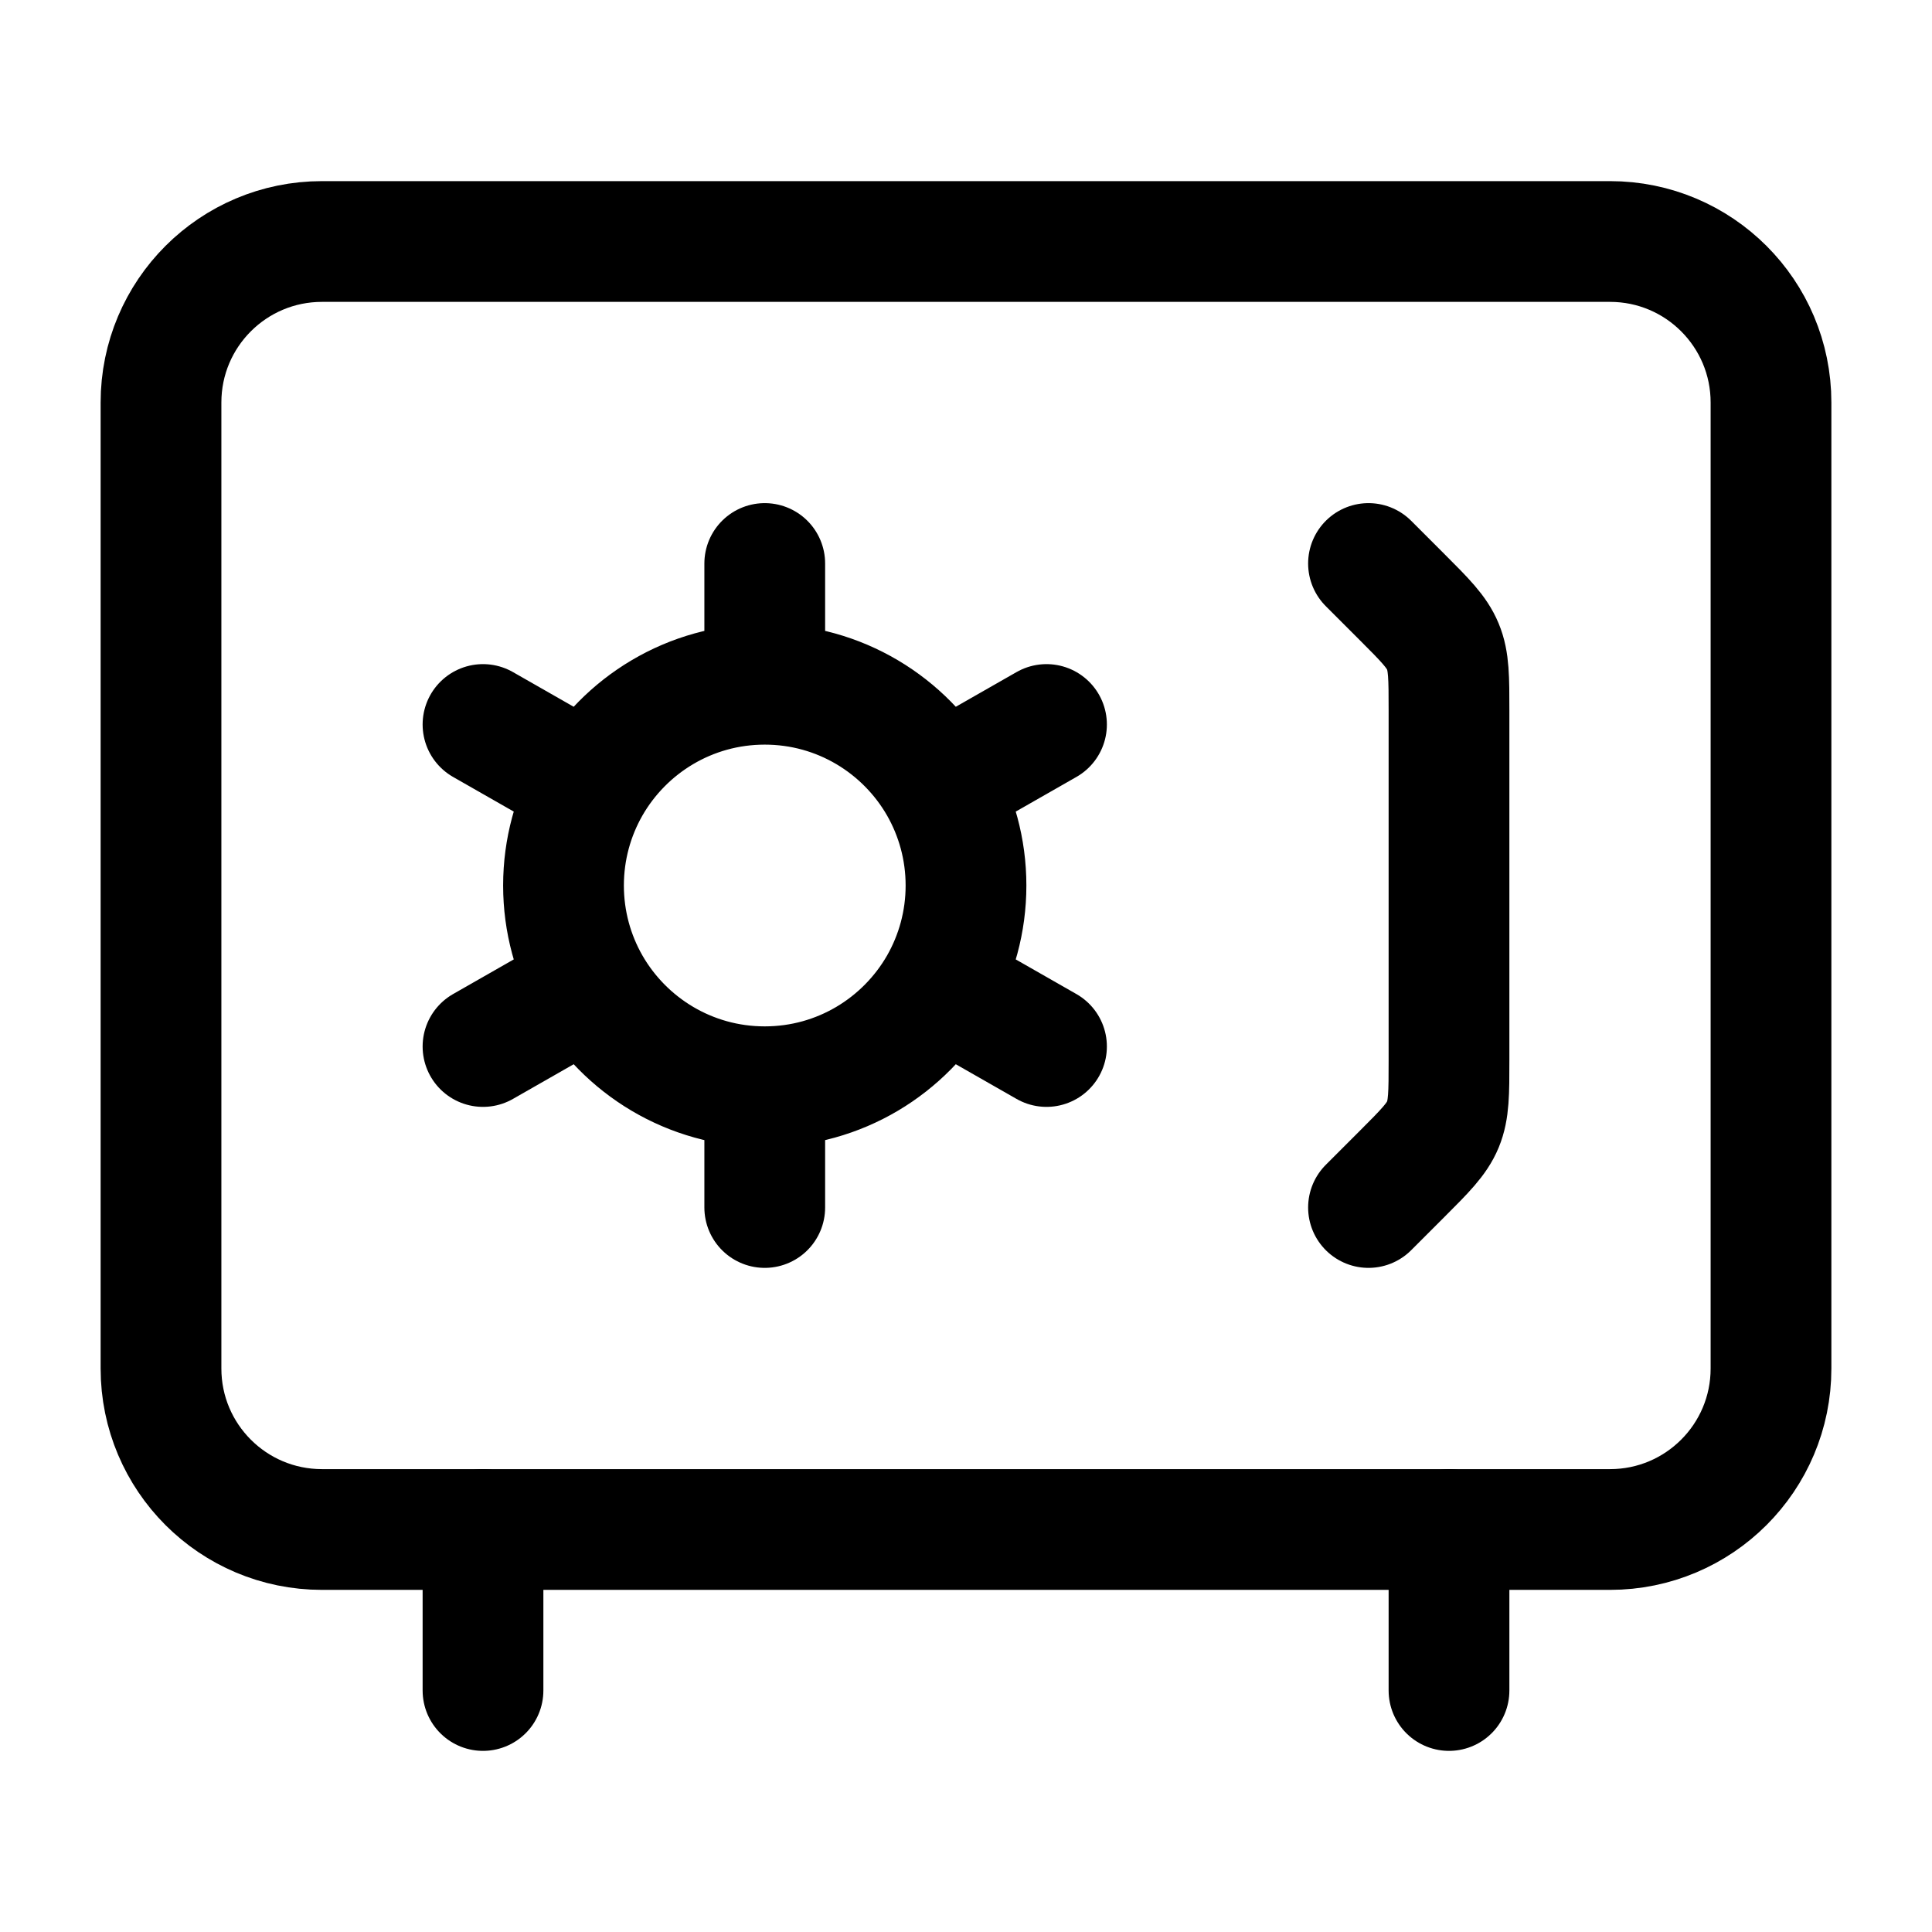 <svg width="24" height="24" viewBox="0 0 24 24" fill="none" xmlns="http://www.w3.org/2000/svg">
    <path d="M20 3H4C2.895 3 2 3.895 2 5V17C2 18.105 2.895 19 4 19H20C21.105 19 22 18.105 22 17V5C22 3.895 21.105 3 20 3Z" stroke="currentColor" stroke-width="1.5" stroke-linejoin="round"/>
    <path d="M17 7L17.414 7.414C17.703 7.703 17.848 7.848 17.924 8.032C18 8.215 18 8.42 18 8.828V13.172C18 13.58 18 13.785 17.924 13.969C17.848 14.152 17.703 14.297 17.414 14.586L17 15" stroke="currentColor" stroke-width="1.5" stroke-linecap="round" stroke-linejoin="round"/>
    <path d="M18 21V19M6 21V19" stroke="currentColor" stroke-width="1.5" stroke-linecap="round" stroke-linejoin="round"/>
    <path d="M9.5 13.5L9.5 15M9.5 13.5C8.571 13.5 7.76 12.993 7.329 12.241M9.5 13.5C10.429 13.5 11.24 12.993 11.671 12.241M9.5 7L9.5 8.5M9.5 8.5C8.571 8.5 7.76 9.007 7.329 9.759M9.5 8.5C10.429 8.5 11.24 9.007 11.671 9.759M6 13L7.329 12.241M13 9L11.671 9.759M13 13L11.671 12.241M6 9L7.329 9.759M7.329 12.241C7.12 11.875 7 11.451 7 11C7 10.549 7.12 10.125 7.329 9.759M11.671 9.759C11.88 10.125 12 10.549 12 11C12 11.451 11.88 11.875 11.671 12.241" stroke="currentColor" stroke-width="1.5" stroke-linecap="round" stroke-linejoin="round"/>
</svg>
